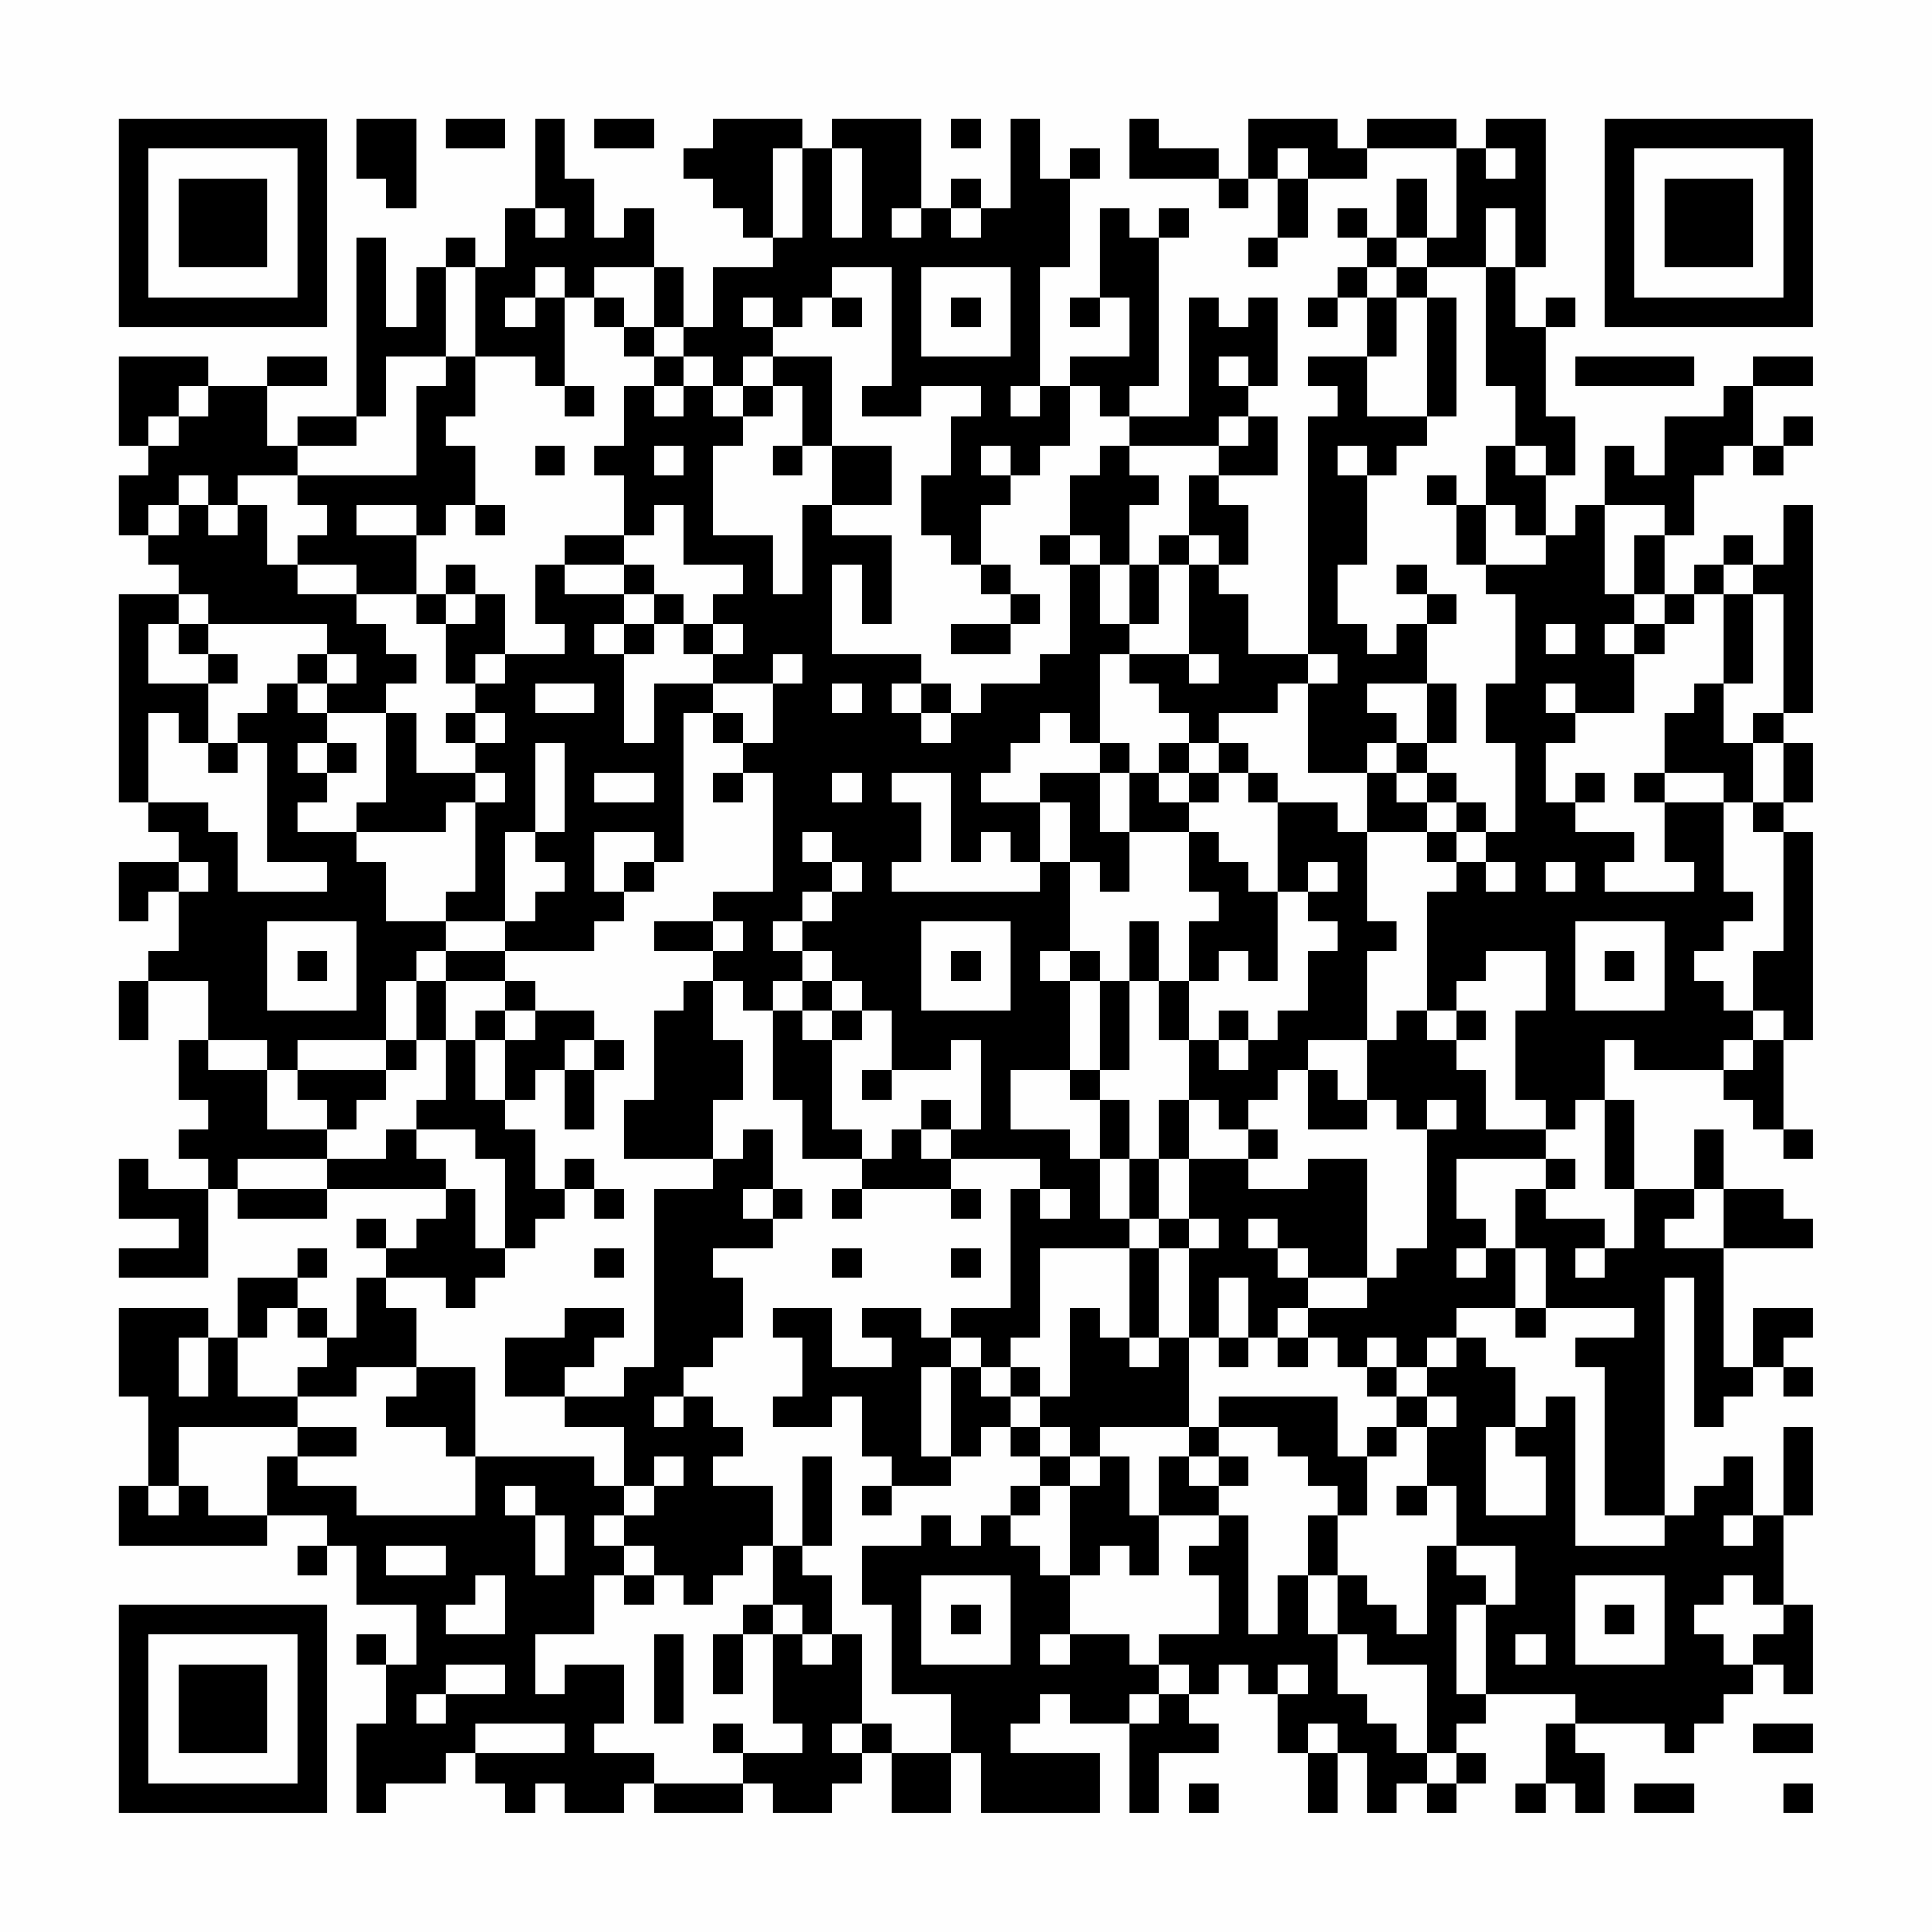 <?xml version="1.0" encoding="UTF-8"?>
<svg xmlns="http://www.w3.org/2000/svg" version="1.1" width="300" height="300" viewBox="0 0 300 300"><rect x="0" y="0" width="300" height="300" fill="#fefefe"/><g transform="scale(4.615)"><g transform="translate(4,4)"><path fill-rule="evenodd" d="M8 0L8 2L9 2L9 3L10 3L10 0ZM11 0L11 1L13 1L13 0ZM14 0L14 3L13 3L13 5L12 5L12 4L11 4L11 5L10 5L10 7L9 7L9 4L8 4L8 10L6 10L6 11L5 11L5 9L7 9L7 8L5 8L5 9L3 9L3 8L0 8L0 11L1 11L1 12L0 12L0 14L1 14L1 15L2 15L2 16L0 16L0 23L1 23L1 24L2 24L2 25L0 25L0 27L1 27L1 26L2 26L2 28L1 28L1 29L0 29L0 31L1 31L1 29L3 29L3 31L2 31L2 33L3 33L3 34L2 34L2 35L3 35L3 36L1 36L1 35L0 35L0 37L2 37L2 38L0 38L0 39L3 39L3 36L4 36L4 37L7 37L7 36L11 36L11 37L10 37L10 38L9 38L9 37L8 37L8 38L9 38L9 39L8 39L8 41L7 41L7 40L6 40L6 39L7 39L7 38L6 38L6 39L4 39L4 41L3 41L3 40L0 40L0 43L1 43L1 46L0 46L0 48L5 48L5 47L7 47L7 48L6 48L6 49L7 49L7 48L8 48L8 50L10 50L10 52L9 52L9 51L8 51L8 52L9 52L9 54L8 54L8 57L9 57L9 56L11 56L11 55L12 55L12 56L13 56L13 57L14 57L14 56L15 56L15 57L17 57L17 56L18 56L18 57L21 57L21 56L22 56L22 57L24 57L24 56L25 56L25 55L26 55L26 57L28 57L28 55L29 55L29 57L33 57L33 55L30 55L30 54L31 54L31 53L32 53L32 54L34 54L34 57L35 57L35 55L37 55L37 54L36 54L36 53L37 53L37 52L38 52L38 53L39 53L39 55L40 55L40 57L41 57L41 55L42 55L42 57L43 57L43 56L44 56L44 57L45 57L45 56L46 56L46 55L45 55L45 54L46 54L46 53L49 53L49 54L48 54L48 56L47 56L47 57L48 57L48 56L49 56L49 57L50 57L50 55L49 55L49 54L52 54L52 55L53 55L53 54L54 54L54 53L55 53L55 52L56 52L56 53L57 53L57 50L56 50L56 47L57 47L57 44L56 44L56 47L55 47L55 45L54 45L54 46L53 46L53 47L52 47L52 39L53 39L53 44L54 44L54 43L55 43L55 42L56 42L56 43L57 43L57 42L56 42L56 41L57 41L57 40L55 40L55 42L54 42L54 38L57 38L57 37L56 37L56 36L54 36L54 34L53 34L53 36L51 36L51 33L50 33L50 31L51 31L51 32L54 32L54 33L55 33L55 34L56 34L56 35L57 35L57 34L56 34L56 31L57 31L57 24L56 24L56 23L57 23L57 21L56 21L56 20L57 20L57 13L56 13L56 15L55 15L55 14L54 14L54 15L53 15L53 16L52 16L52 14L53 14L53 12L54 12L54 11L55 11L55 12L56 12L56 11L57 11L57 10L56 10L56 11L55 11L55 9L57 9L57 8L55 8L55 9L54 9L54 10L52 10L52 12L51 12L51 11L50 11L50 13L49 13L49 14L48 14L48 12L49 12L49 10L48 10L48 7L49 7L49 6L48 6L48 7L47 7L47 5L48 5L48 0L46 0L46 1L45 1L45 0L42 0L42 1L41 1L41 0L38 0L38 2L37 2L37 1L35 1L35 0L34 0L34 2L37 2L37 3L38 3L38 2L39 2L39 4L38 4L38 5L39 5L39 4L40 4L40 2L42 2L42 1L45 1L45 4L44 4L44 2L43 2L43 4L42 4L42 3L41 3L41 4L42 4L42 5L41 5L41 6L40 6L40 7L41 7L41 6L42 6L42 8L40 8L40 9L41 9L41 10L40 10L40 18L38 18L38 16L37 16L37 15L38 15L38 13L37 13L37 12L39 12L39 10L38 10L38 9L39 9L39 6L38 6L38 7L37 7L37 6L36 6L36 10L34 10L34 9L35 9L35 4L36 4L36 3L35 3L35 4L34 4L34 3L33 3L33 6L32 6L32 7L33 7L33 6L34 6L34 8L32 8L32 9L31 9L31 5L32 5L32 2L33 2L33 1L32 1L32 2L31 2L31 0L30 0L30 3L29 3L29 2L28 2L28 3L27 3L27 0L24 0L24 1L23 1L23 0L20 0L20 1L19 1L19 2L20 2L20 3L21 3L21 4L22 4L22 5L20 5L20 7L19 7L19 5L18 5L18 3L17 3L17 4L16 4L16 2L15 2L15 0ZM16 0L16 1L18 1L18 0ZM28 0L28 1L29 1L29 0ZM22 1L22 4L23 4L23 1ZM24 1L24 4L25 4L25 1ZM39 1L39 2L40 2L40 1ZM46 1L46 2L47 2L47 1ZM14 3L14 4L15 4L15 3ZM26 3L26 4L27 4L27 3ZM28 3L28 4L29 4L29 3ZM46 3L46 5L44 5L44 4L43 4L43 5L42 5L42 6L43 6L43 8L42 8L42 10L44 10L44 11L43 11L43 12L42 12L42 11L41 11L41 12L42 12L42 15L41 15L41 17L42 17L42 18L43 18L43 17L44 17L44 19L42 19L42 20L43 20L43 21L42 21L42 22L40 22L40 19L41 19L41 18L40 18L40 19L39 19L39 20L37 20L37 21L36 21L36 20L35 20L35 19L34 19L34 18L36 18L36 19L37 19L37 18L36 18L36 15L37 15L37 14L36 14L36 12L37 12L37 11L38 11L38 10L37 10L37 11L34 11L34 10L33 10L33 9L32 9L32 11L31 11L31 12L30 12L30 11L29 11L29 12L30 12L30 13L29 13L29 15L28 15L28 14L27 14L27 12L28 12L28 10L29 10L29 9L27 9L27 10L25 10L25 9L26 9L26 5L24 5L24 6L23 6L23 7L22 7L22 6L21 6L21 7L22 7L22 8L21 8L21 9L20 9L20 8L19 8L19 7L18 7L18 5L16 5L16 6L15 6L15 5L14 5L14 6L13 6L13 7L14 7L14 6L15 6L15 9L14 9L14 8L12 8L12 5L11 5L11 8L9 8L9 10L8 10L8 11L6 11L6 12L4 12L4 13L3 13L3 12L2 12L2 13L1 13L1 14L2 14L2 13L3 13L3 14L4 14L4 13L5 13L5 15L6 15L6 16L8 16L8 17L9 17L9 18L10 18L10 19L9 19L9 20L7 20L7 19L8 19L8 18L7 18L7 17L3 17L3 16L2 16L2 17L1 17L1 19L3 19L3 21L2 21L2 20L1 20L1 23L3 23L3 24L4 24L4 26L7 26L7 25L5 25L5 21L4 21L4 20L5 20L5 19L6 19L6 20L7 20L7 21L6 21L6 22L7 22L7 23L6 23L6 24L8 24L8 25L9 25L9 27L11 27L11 28L10 28L10 29L9 29L9 31L6 31L6 32L5 32L5 31L3 31L3 32L5 32L5 34L7 34L7 35L4 35L4 36L7 36L7 35L9 35L9 34L10 34L10 35L11 35L11 36L12 36L12 38L13 38L13 39L12 39L12 40L11 40L11 39L9 39L9 40L10 40L10 42L8 42L8 43L6 43L6 42L7 42L7 41L6 41L6 40L5 40L5 41L4 41L4 43L6 43L6 44L2 44L2 46L1 46L1 47L2 47L2 46L3 46L3 47L5 47L5 45L6 45L6 46L8 46L8 47L12 47L12 45L16 45L16 46L17 46L17 47L16 47L16 48L17 48L17 49L16 49L16 51L14 51L14 53L15 53L15 52L17 52L17 54L16 54L16 55L18 55L18 56L21 56L21 55L23 55L23 54L22 54L22 51L23 51L23 52L24 52L24 51L25 51L25 54L24 54L24 55L25 55L25 54L26 54L26 55L28 55L28 53L26 53L26 50L25 50L25 48L27 48L27 47L28 47L28 48L29 48L29 47L30 47L30 48L31 48L31 49L32 49L32 51L31 51L31 52L32 52L32 51L34 51L34 52L35 52L35 53L34 53L34 54L35 54L35 53L36 53L36 52L35 52L35 51L37 51L37 49L36 49L36 48L37 48L37 47L38 47L38 51L39 51L39 49L40 49L40 51L41 51L41 53L42 53L42 54L43 54L43 55L44 55L44 56L45 56L45 55L44 55L44 52L42 52L42 51L41 51L41 49L42 49L42 50L43 50L43 51L44 51L44 48L45 48L45 49L46 49L46 50L45 50L45 53L46 53L46 50L47 50L47 48L45 48L45 46L44 46L44 44L45 44L45 43L44 43L44 42L45 42L45 41L46 41L46 42L47 42L47 44L46 44L46 47L48 47L48 45L47 45L47 44L48 44L48 43L49 43L49 48L52 48L52 47L50 47L50 42L49 42L49 41L51 41L51 40L48 40L48 38L47 38L47 36L48 36L48 37L50 37L50 38L49 38L49 39L50 39L50 38L51 38L51 36L50 36L50 33L49 33L49 34L48 34L48 33L47 33L47 30L48 30L48 28L46 28L46 29L45 29L45 30L44 30L44 26L45 26L45 25L46 25L46 26L47 26L47 25L46 25L46 24L47 24L47 21L46 21L46 19L47 19L47 16L46 16L46 15L48 15L48 14L47 14L47 13L46 13L46 11L47 11L47 12L48 12L48 11L47 11L47 9L46 9L46 5L47 5L47 3ZM27 5L27 8L30 8L30 5ZM43 5L43 6L44 6L44 10L45 10L45 6L44 6L44 5ZM16 6L16 7L17 7L17 8L18 8L18 9L17 9L17 11L16 11L16 12L17 12L17 14L15 14L15 15L14 15L14 17L15 17L15 18L13 18L13 16L12 16L12 15L11 15L11 16L10 16L10 14L11 14L11 13L12 13L12 14L13 14L13 13L12 13L12 11L11 11L11 10L12 10L12 8L11 8L11 9L10 9L10 12L6 12L6 13L7 13L7 14L6 14L6 15L8 15L8 16L10 16L10 17L11 17L11 19L12 19L12 20L11 20L11 21L12 21L12 22L10 22L10 20L9 20L9 23L8 23L8 24L11 24L11 23L12 23L12 26L11 26L11 27L13 27L13 28L11 28L11 29L10 29L10 31L9 31L9 32L6 32L6 33L7 33L7 34L8 34L8 33L9 33L9 32L10 32L10 31L11 31L11 33L10 33L10 34L12 34L12 35L13 35L13 38L14 38L14 37L15 37L15 36L16 36L16 37L17 37L17 36L16 36L16 35L15 35L15 36L14 36L14 34L13 34L13 33L14 33L14 32L15 32L15 34L16 34L16 32L17 32L17 31L16 31L16 30L14 30L14 29L13 29L13 28L16 28L16 27L17 27L17 26L18 26L18 25L19 25L19 20L20 20L20 21L21 21L21 22L20 22L20 23L21 23L21 22L22 22L22 26L20 26L20 27L18 27L18 28L20 28L20 29L19 29L19 30L18 30L18 33L17 33L17 35L20 35L20 36L18 36L18 42L17 42L17 43L15 43L15 42L16 42L16 41L17 41L17 40L15 40L15 41L13 41L13 43L15 43L15 44L17 44L17 46L18 46L18 47L17 47L17 48L18 48L18 49L17 49L17 50L18 50L18 49L19 49L19 50L20 50L20 49L21 49L21 48L22 48L22 50L21 50L21 51L20 51L20 53L21 53L21 51L22 51L22 50L23 50L23 51L24 51L24 49L23 49L23 48L24 48L24 45L23 45L23 48L22 48L22 46L20 46L20 45L21 45L21 44L20 44L20 43L19 43L19 42L20 42L20 41L21 41L21 39L20 39L20 38L22 38L22 37L23 37L23 36L22 36L22 34L21 34L21 35L20 35L20 33L21 33L21 31L20 31L20 29L21 29L21 30L22 30L22 33L23 33L23 35L25 35L25 36L24 36L24 37L25 37L25 36L28 36L28 37L29 37L29 36L28 36L28 35L31 35L31 36L30 36L30 40L28 40L28 41L27 41L27 40L25 40L25 41L26 41L26 42L24 42L24 40L22 40L22 41L23 41L23 43L22 43L22 44L24 44L24 43L25 43L25 45L26 45L26 46L25 46L25 47L26 47L26 46L28 46L28 45L29 45L29 44L30 44L30 45L31 45L31 46L30 46L30 47L31 47L31 46L32 46L32 49L33 49L33 48L34 48L34 49L35 49L35 47L37 47L37 46L38 46L38 45L37 45L37 44L39 44L39 45L40 45L40 46L41 46L41 47L40 47L40 49L41 49L41 47L42 47L42 45L43 45L43 44L44 44L44 43L43 43L43 42L44 42L44 41L45 41L45 40L47 40L47 41L48 41L48 40L47 40L47 38L46 38L46 37L45 37L45 35L48 35L48 36L49 36L49 35L48 35L48 34L46 34L46 32L45 32L45 31L46 31L46 30L45 30L45 31L44 31L44 30L43 30L43 31L42 31L42 28L43 28L43 27L42 27L42 24L44 24L44 25L45 25L45 24L46 24L46 23L45 23L45 22L44 22L44 21L45 21L45 19L44 19L44 21L43 21L43 22L42 22L42 24L41 24L41 23L39 23L39 22L38 22L38 21L37 21L37 22L36 22L36 21L35 21L35 22L34 22L34 21L33 21L33 18L34 18L34 17L35 17L35 15L36 15L36 14L35 14L35 15L34 15L34 13L35 13L35 12L34 12L34 11L33 11L33 12L32 12L32 14L31 14L31 15L32 15L32 18L31 18L31 19L29 19L29 20L28 20L28 19L27 19L27 18L24 18L24 15L25 15L25 17L26 17L26 14L24 14L24 13L26 13L26 11L24 11L24 8L22 8L22 9L21 9L21 10L20 10L20 9L19 9L19 8L18 8L18 7L17 7L17 6ZM24 6L24 7L25 7L25 6ZM28 6L28 7L29 7L29 6ZM37 8L37 9L38 9L38 8ZM49 8L49 9L53 9L53 8ZM2 9L2 10L1 10L1 11L2 11L2 10L3 10L3 9ZM15 9L15 10L16 10L16 9ZM18 9L18 10L19 10L19 9ZM22 9L22 10L21 10L21 11L20 11L20 14L22 14L22 16L23 16L23 13L24 13L24 11L23 11L23 9ZM30 9L30 10L31 10L31 9ZM14 11L14 12L15 12L15 11ZM18 11L18 12L19 12L19 11ZM22 11L22 12L23 12L23 11ZM44 12L44 13L45 13L45 15L46 15L46 13L45 13L45 12ZM8 13L8 14L10 14L10 13ZM18 13L18 14L17 14L17 15L15 15L15 16L17 16L17 17L16 17L16 18L17 18L17 21L18 21L18 19L20 19L20 20L21 20L21 21L22 21L22 19L23 19L23 18L22 18L22 19L20 19L20 18L21 18L21 17L20 17L20 16L21 16L21 15L19 15L19 13ZM50 13L50 16L51 16L51 17L50 17L50 18L51 18L51 20L49 20L49 19L48 19L48 20L49 20L49 21L48 21L48 23L49 23L49 24L51 24L51 25L50 25L50 26L53 26L53 25L52 25L52 23L54 23L54 26L55 26L55 27L54 27L54 28L53 28L53 29L54 29L54 30L55 30L55 31L54 31L54 32L55 32L55 31L56 31L56 30L55 30L55 28L56 28L56 24L55 24L55 23L56 23L56 21L55 21L55 20L56 20L56 16L55 16L55 15L54 15L54 16L53 16L53 17L52 17L52 16L51 16L51 14L52 14L52 13ZM32 14L32 15L33 15L33 17L34 17L34 15L33 15L33 14ZM17 15L17 16L18 16L18 17L17 17L17 18L18 18L18 17L19 17L19 18L20 18L20 17L19 17L19 16L18 16L18 15ZM29 15L29 16L30 16L30 17L28 17L28 18L30 18L30 17L31 17L31 16L30 16L30 15ZM43 15L43 16L44 16L44 17L45 17L45 16L44 16L44 15ZM11 16L11 17L12 17L12 16ZM54 16L54 19L53 19L53 20L52 20L52 22L51 22L51 23L52 23L52 22L54 22L54 23L55 23L55 21L54 21L54 19L55 19L55 16ZM2 17L2 18L3 18L3 19L4 19L4 18L3 18L3 17ZM48 17L48 18L49 18L49 17ZM51 17L51 18L52 18L52 17ZM6 18L6 19L7 19L7 18ZM12 18L12 19L13 19L13 18ZM14 19L14 20L16 20L16 19ZM24 19L24 20L25 20L25 19ZM26 19L26 20L27 20L27 21L28 21L28 20L27 20L27 19ZM12 20L12 21L13 21L13 20ZM31 20L31 21L30 21L30 22L29 22L29 23L31 23L31 25L30 25L30 24L29 24L29 25L28 25L28 22L26 22L26 23L27 23L27 25L26 25L26 26L31 26L31 25L32 25L32 28L31 28L31 29L32 29L32 32L30 32L30 34L32 34L32 35L33 35L33 37L34 37L34 38L31 38L31 41L30 41L30 42L29 42L29 41L28 41L28 42L27 42L27 45L28 45L28 42L29 42L29 43L30 43L30 44L31 44L31 45L32 45L32 46L33 46L33 45L34 45L34 47L35 47L35 45L36 45L36 46L37 46L37 45L36 45L36 44L37 44L37 43L41 43L41 45L42 45L42 44L43 44L43 43L42 43L42 42L43 42L43 41L42 41L42 42L41 42L41 41L40 41L40 40L42 40L42 39L43 39L43 38L44 38L44 34L45 34L45 33L44 33L44 34L43 34L43 33L42 33L42 31L40 31L40 32L39 32L39 33L38 33L38 34L37 34L37 33L36 33L36 31L37 31L37 32L38 32L38 31L39 31L39 30L40 30L40 28L41 28L41 27L40 27L40 26L41 26L41 25L40 25L40 26L39 26L39 23L38 23L38 22L37 22L37 23L36 23L36 22L35 22L35 23L36 23L36 24L34 24L34 22L33 22L33 21L32 21L32 20ZM3 21L3 22L4 22L4 21ZM7 21L7 22L8 22L8 21ZM14 21L14 24L13 24L13 27L14 27L14 26L15 26L15 25L14 25L14 24L15 24L15 21ZM12 22L12 23L13 23L13 22ZM16 22L16 23L18 23L18 22ZM24 22L24 23L25 23L25 22ZM31 22L31 23L32 23L32 25L33 25L33 26L34 26L34 24L33 24L33 22ZM43 22L43 23L44 23L44 24L45 24L45 23L44 23L44 22ZM49 22L49 23L50 23L50 22ZM16 24L16 26L17 26L17 25L18 25L18 24ZM23 24L23 25L24 25L24 26L23 26L23 27L22 27L22 28L23 28L23 29L22 29L22 30L23 30L23 31L24 31L24 34L25 34L25 35L26 35L26 34L27 34L27 35L28 35L28 34L29 34L29 31L28 31L28 32L26 32L26 30L25 30L25 29L24 29L24 28L23 28L23 27L24 27L24 26L25 26L25 25L24 25L24 24ZM36 24L36 26L37 26L37 27L36 27L36 29L35 29L35 27L34 27L34 29L33 29L33 28L32 28L32 29L33 29L33 32L32 32L32 33L33 33L33 35L34 35L34 37L35 37L35 38L34 38L34 41L33 41L33 40L32 40L32 43L31 43L31 42L30 42L30 43L31 43L31 44L32 44L32 45L33 45L33 44L36 44L36 41L37 41L37 42L38 42L38 41L39 41L39 42L40 42L40 41L39 41L39 40L40 40L40 39L42 39L42 35L40 35L40 36L38 36L38 35L39 35L39 34L38 34L38 35L36 35L36 33L35 33L35 35L34 35L34 33L33 33L33 32L34 32L34 29L35 29L35 31L36 31L36 29L37 29L37 28L38 28L38 29L39 29L39 26L38 26L38 25L37 25L37 24ZM2 25L2 26L3 26L3 25ZM48 25L48 26L49 26L49 25ZM5 27L5 30L8 30L8 27ZM20 27L20 28L21 28L21 27ZM27 27L27 30L30 30L30 27ZM49 27L49 30L52 30L52 27ZM6 28L6 29L7 29L7 28ZM28 28L28 29L29 29L29 28ZM50 28L50 29L51 29L51 28ZM11 29L11 31L12 31L12 33L13 33L13 31L14 31L14 30L13 30L13 29ZM23 29L23 30L24 30L24 31L25 31L25 30L24 30L24 29ZM12 30L12 31L13 31L13 30ZM37 30L37 31L38 31L38 30ZM15 31L15 32L16 32L16 31ZM25 32L25 33L26 33L26 32ZM40 32L40 34L42 34L42 33L41 33L41 32ZM27 33L27 34L28 34L28 33ZM35 35L35 37L36 37L36 38L35 38L35 41L34 41L34 42L35 42L35 41L36 41L36 38L37 38L37 37L36 37L36 35ZM21 36L21 37L22 37L22 36ZM31 36L31 37L32 37L32 36ZM53 36L53 37L52 37L52 38L54 38L54 36ZM38 37L38 38L39 38L39 39L40 39L40 38L39 38L39 37ZM16 38L16 39L17 39L17 38ZM24 38L24 39L25 39L25 38ZM28 38L28 39L29 39L29 38ZM45 38L45 39L46 39L46 38ZM37 39L37 41L38 41L38 39ZM2 41L2 43L3 43L3 41ZM10 42L10 43L9 43L9 44L11 44L11 45L12 45L12 42ZM18 43L18 44L19 44L19 43ZM6 44L6 45L8 45L8 44ZM18 45L18 46L19 46L19 45ZM13 46L13 47L14 47L14 49L15 49L15 47L14 47L14 46ZM43 46L43 47L44 47L44 46ZM54 47L54 48L55 48L55 47ZM9 48L9 49L11 49L11 48ZM12 49L12 50L11 50L11 51L13 51L13 49ZM27 49L27 52L30 52L30 49ZM49 49L49 52L52 52L52 49ZM54 49L54 50L53 50L53 51L54 51L54 52L55 52L55 51L56 51L56 50L55 50L55 49ZM28 50L28 51L29 51L29 50ZM50 50L50 51L51 51L51 50ZM18 51L18 54L19 54L19 51ZM47 51L47 52L48 52L48 51ZM11 52L11 53L10 53L10 54L11 54L11 53L13 53L13 52ZM39 52L39 53L40 53L40 52ZM12 54L12 55L15 55L15 54ZM20 54L20 55L21 55L21 54ZM40 54L40 55L41 55L41 54ZM55 54L55 55L57 55L57 54ZM36 56L36 57L37 57L37 56ZM51 56L51 57L53 57L53 56ZM56 56L56 57L57 57L57 56ZM0 0L0 7L7 7L7 0ZM1 1L1 6L6 6L6 1ZM2 2L2 5L5 5L5 2ZM50 0L50 7L57 7L57 0ZM51 1L51 6L56 6L56 1ZM52 2L52 5L55 5L55 2ZM0 50L0 57L7 57L7 50ZM1 51L1 56L6 56L6 51ZM2 52L2 55L5 55L5 52Z" fill="#000000"/></g></g></svg>
